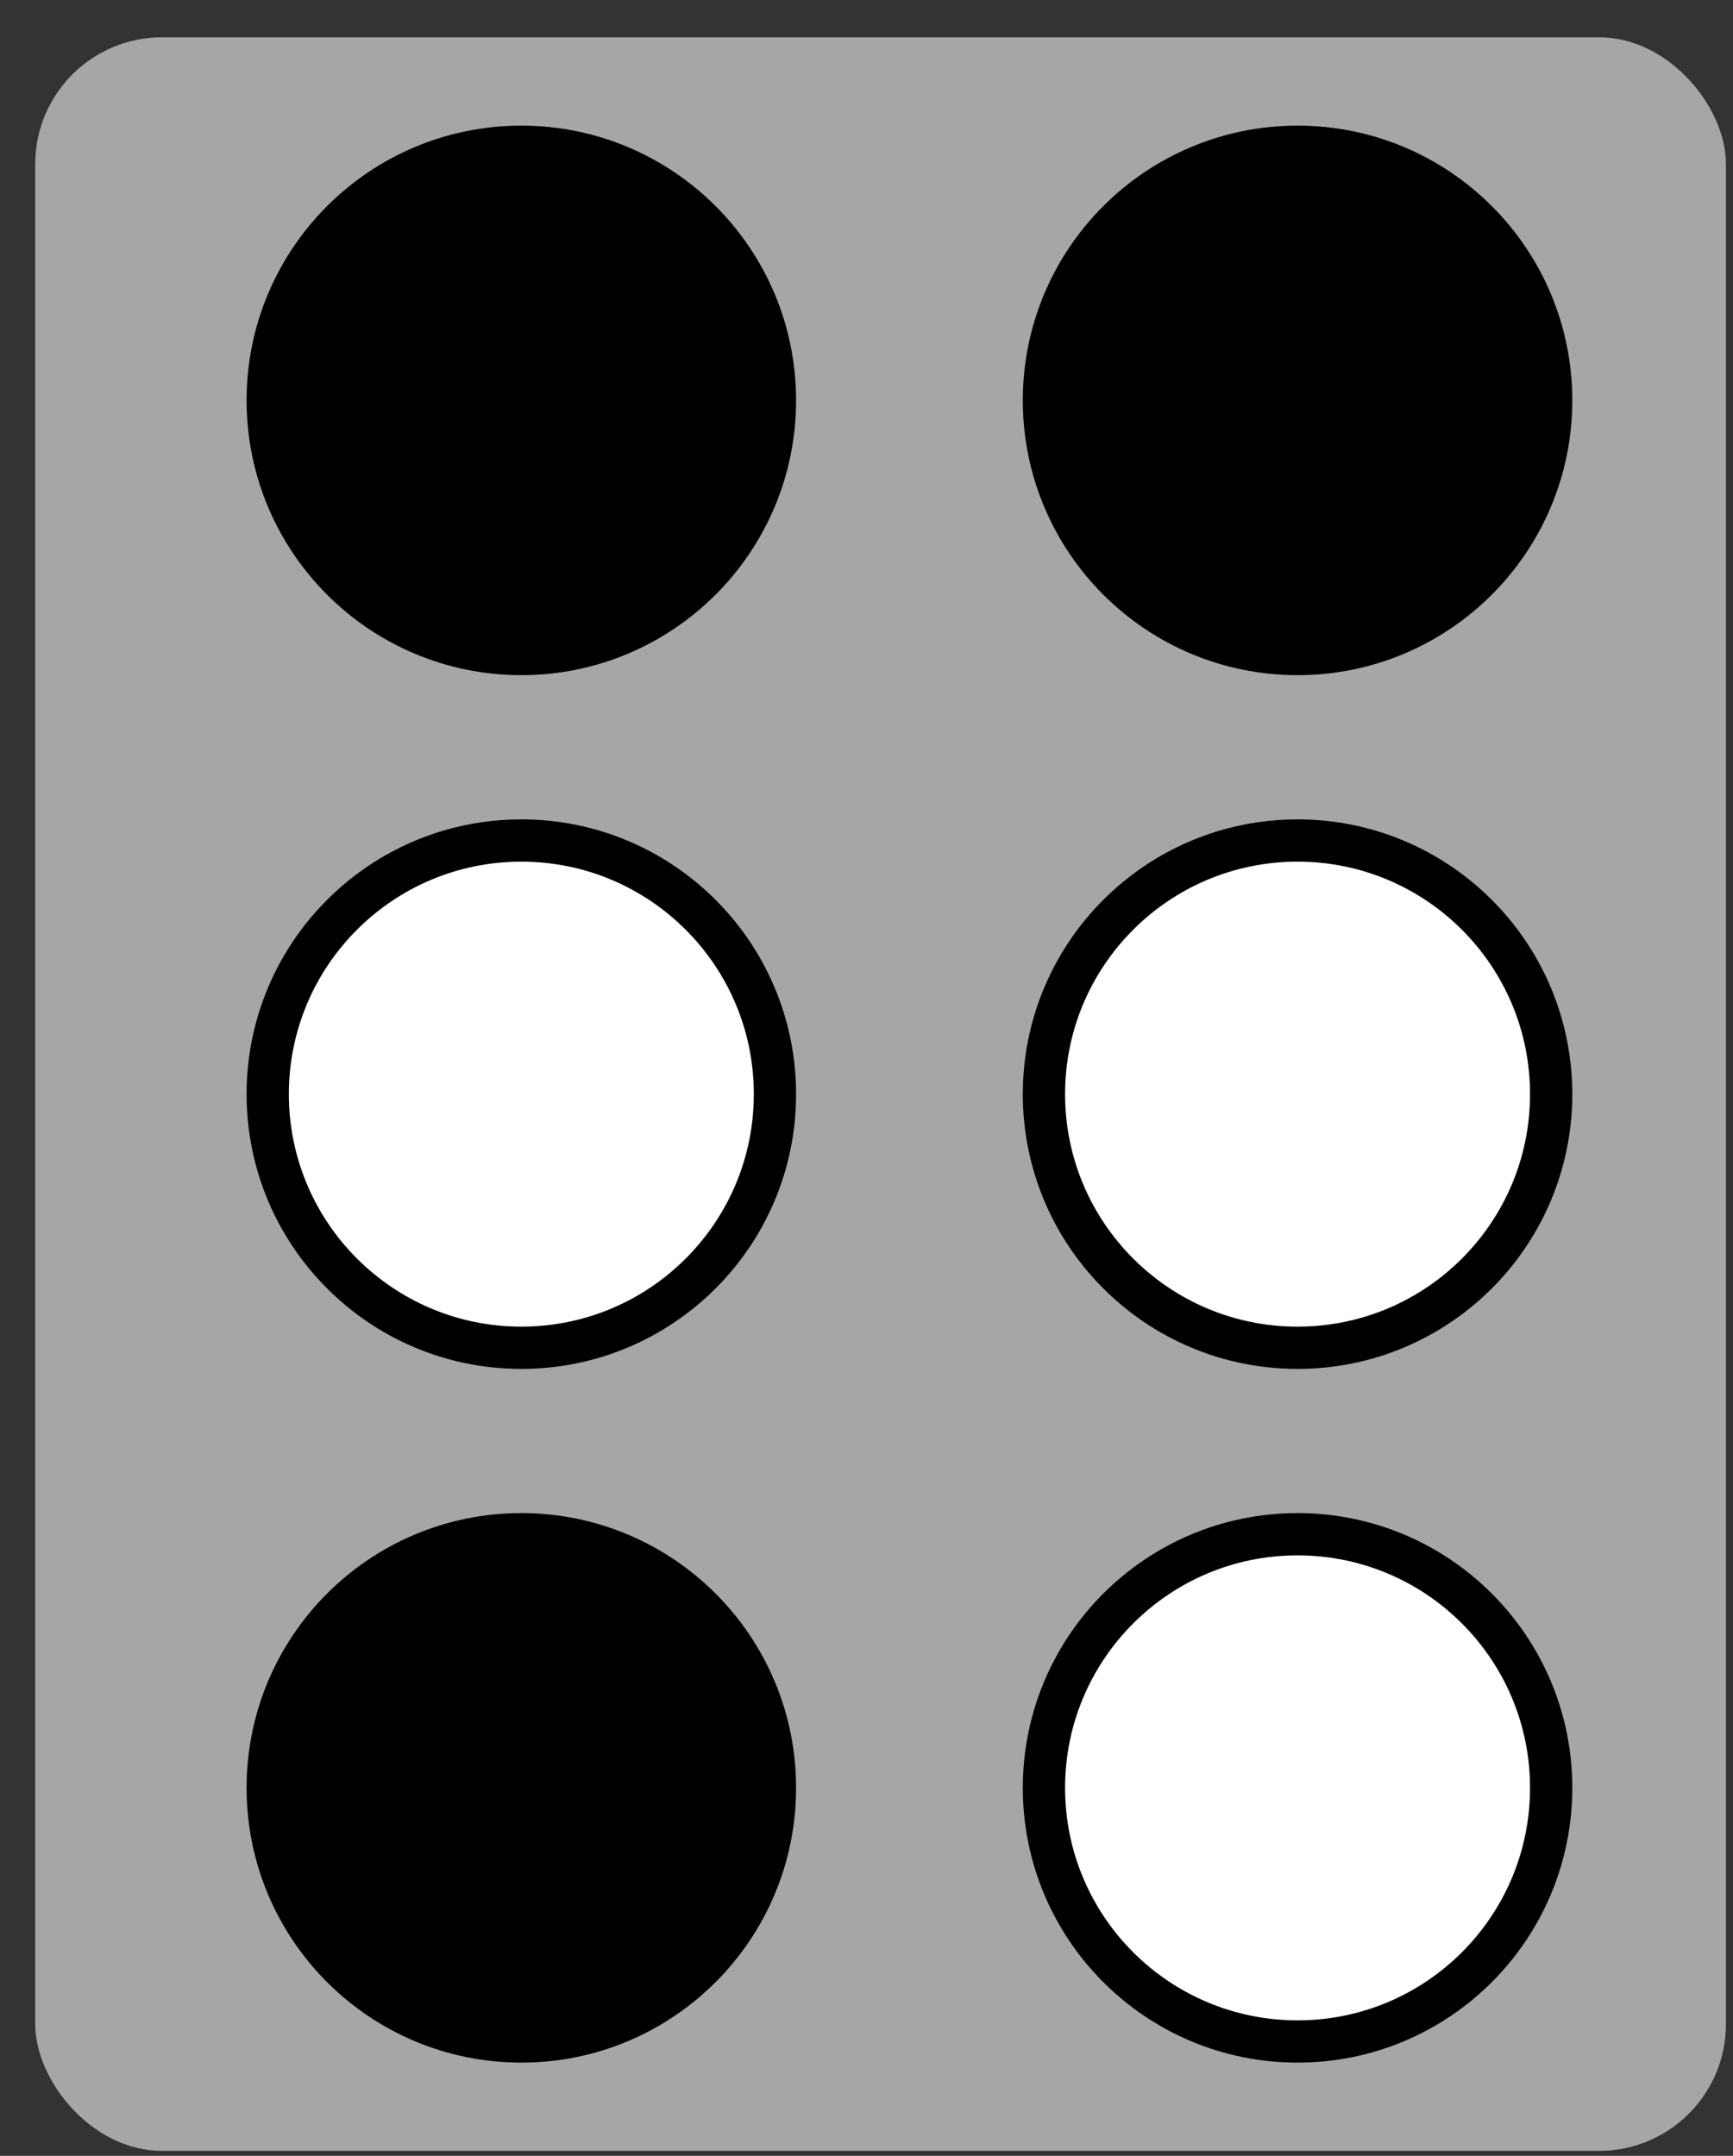<svg width="41" height="51" viewBox="0 0 41 51" fill="none" xmlns="http://www.w3.org/2000/svg">
<rect x="0" y="0" width="41" height="51" fill="#333333" stroke="none"/>
<rect x="0.833" y="0.883" width="40" height="50" rx="3" fill="#A6A6A6"/>
<circle cx="12.334" cy="9.472" r="6" fill="black" stroke="black"/>
<circle cx="30.698" cy="25.884" r="6" fill="white" stroke="black"/>
<circle cx="12.334" cy="25.884" r="6" fill="white" stroke="black"/>
<circle cx="30.698" cy="9.472" r="6" fill="black" stroke="black"/>
<circle cx="12.334" cy="42.295" r="6" fill="black" stroke="black"/>
<circle cx="30.698" cy="42.295" r="6" fill="white" stroke="black"/>
</svg>
